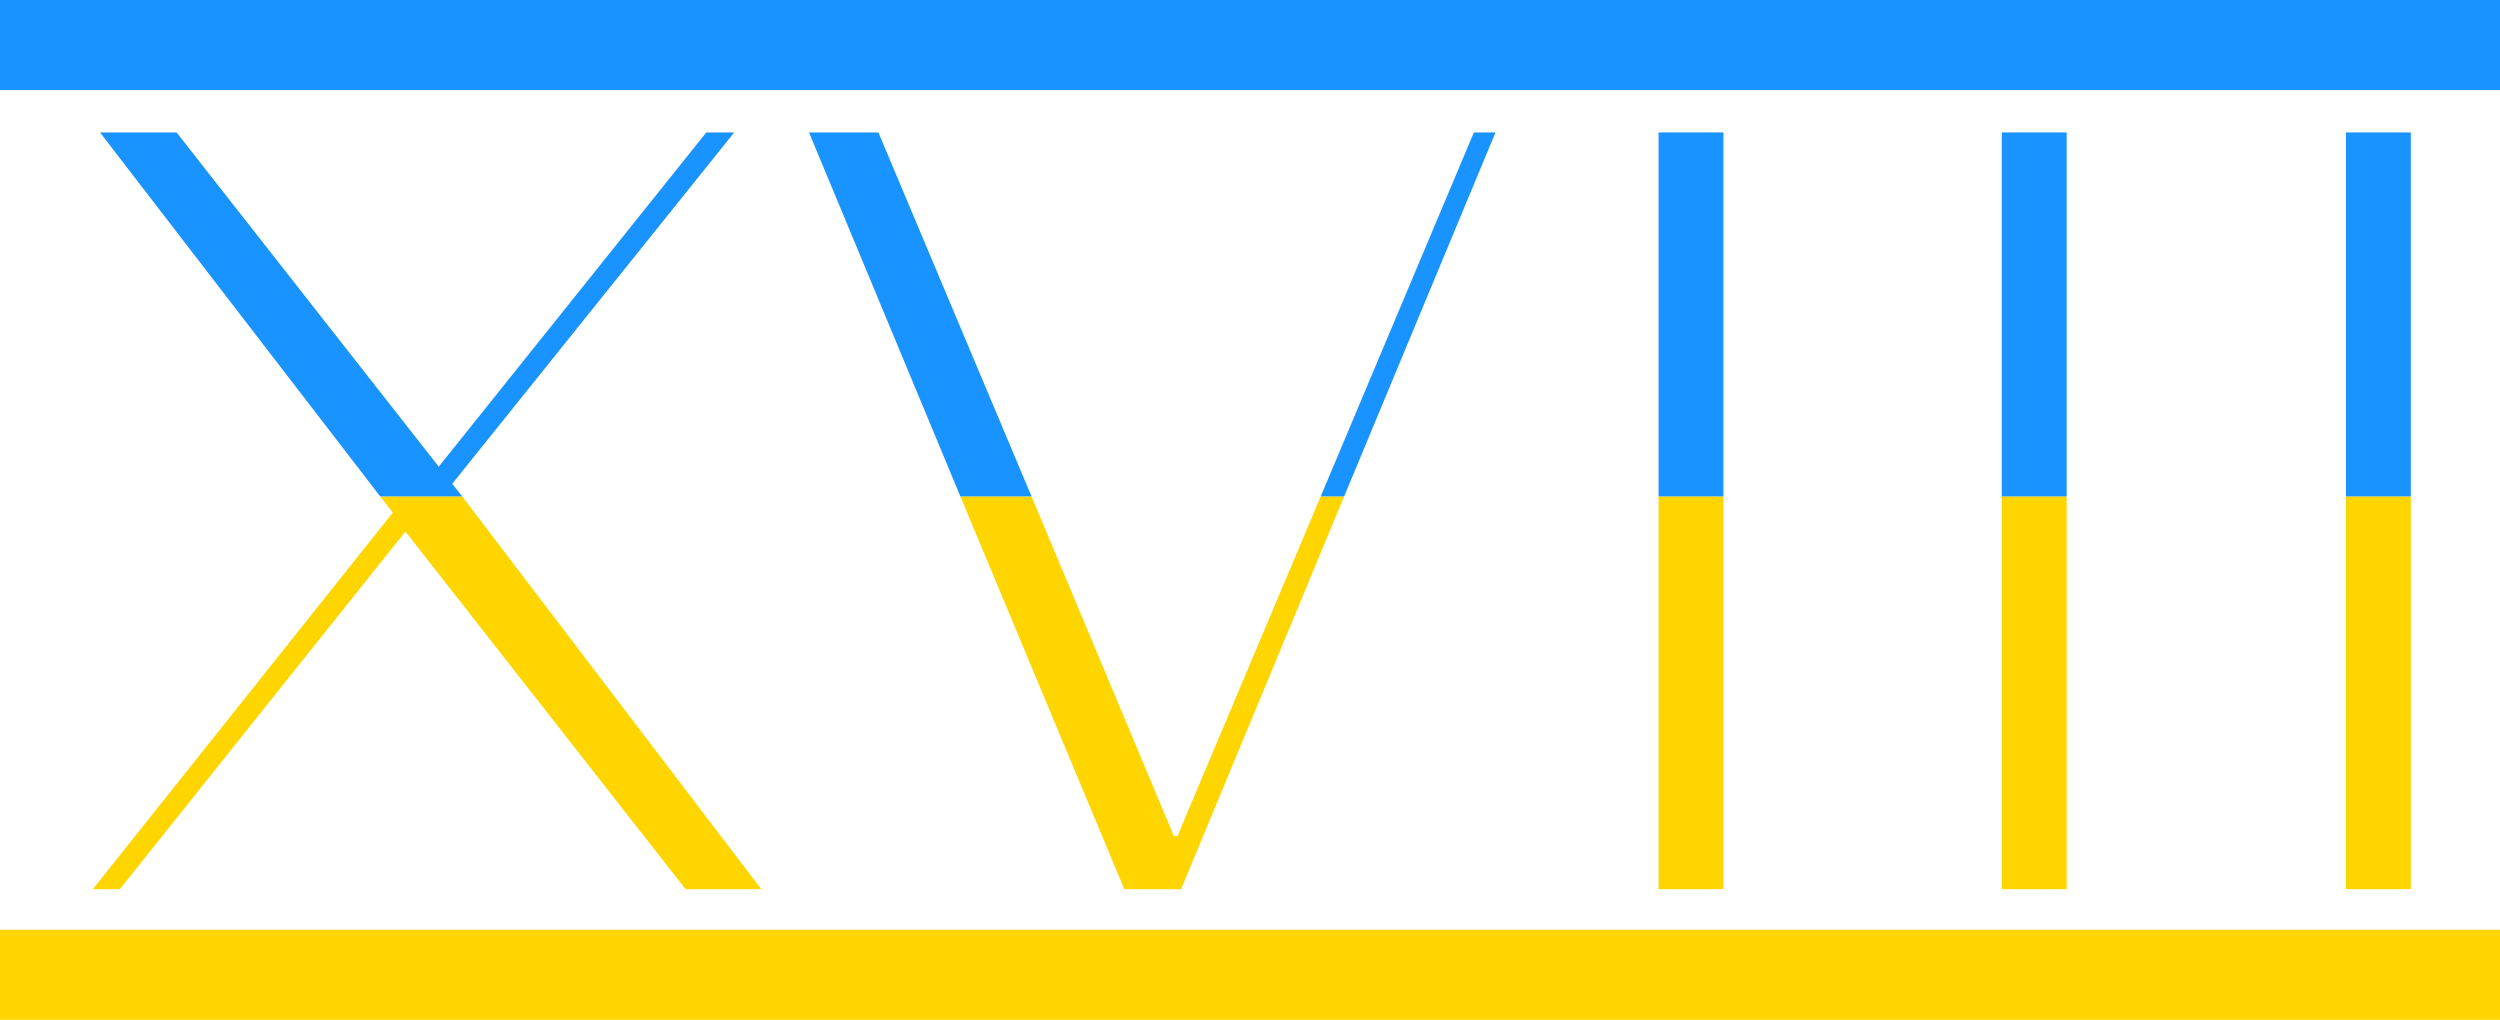 <?xml version="1.0" encoding="UTF-8"?>
<svg id="Layer_1" data-name="Layer 1" xmlns="http://www.w3.org/2000/svg" viewBox="0 0 27.75 11.32">
  <defs>
    <style>
      .cls-1 {
        fill: #1993ff;
      }

      .cls-2 {
        fill: #ffd500;
      }

      .cls-3 {
        stroke: #ffd500;
      }

      .cls-3, .cls-4 {
        fill: none;
        stroke-miterlimit: 10;
      }

      .cls-4 {
        stroke: #1993ff;
      }
    </style>
  </defs>
  <path class="cls-2" d="M5.13,5.51h-.91l.14.18-3.33,4.18h.3l3.17-3.97,3.11,3.97h.84l-3.32-4.36Z"/>
  <polygon class="cls-1" points="5.02 5.37 5.13 5.51 4.22 5.51 1.11 1.47 1.96 1.47 4.87 5.18 7.84 1.47 8.15 1.47 5.02 5.37"/>
  <polygon class="cls-2" points="14.92 5.51 13.11 9.87 12.48 9.87 10.66 5.51 11.45 5.51 13.03 9.28 13.07 9.28 14.66 5.51 14.92 5.51"/>
  <polygon class="cls-1" points="16.6 1.47 14.92 5.51 14.66 5.51 16.36 1.47 16.6 1.47"/>
  <polygon class="cls-1" points="11.45 5.51 10.66 5.51 8.98 1.47 9.75 1.47 11.45 5.51"/>
  <rect class="cls-2" x="18.41" y="5.51" width=".72" height="4.36"/>
  <rect class="cls-1" x="18.41" y="1.47" width=".72" height="4.04"/>
  <rect class="cls-2" x="22.22" y="5.51" width=".72" height="4.36"/>
  <rect class="cls-1" x="22.22" y="1.47" width=".72" height="4.04"/>
  <rect class="cls-2" x="26.04" y="5.51" width=".72" height="4.36"/>
  <rect class="cls-1" x="26.04" y="1.47" width=".72" height="4.04"/>
  <line id="BottomLine" class="cls-3" y1="10.82" x2="27.75" y2="10.82"/>
  <line id="TopLine" class="cls-4" y1=".5" x2="27.75" y2=".5"/>
</svg>